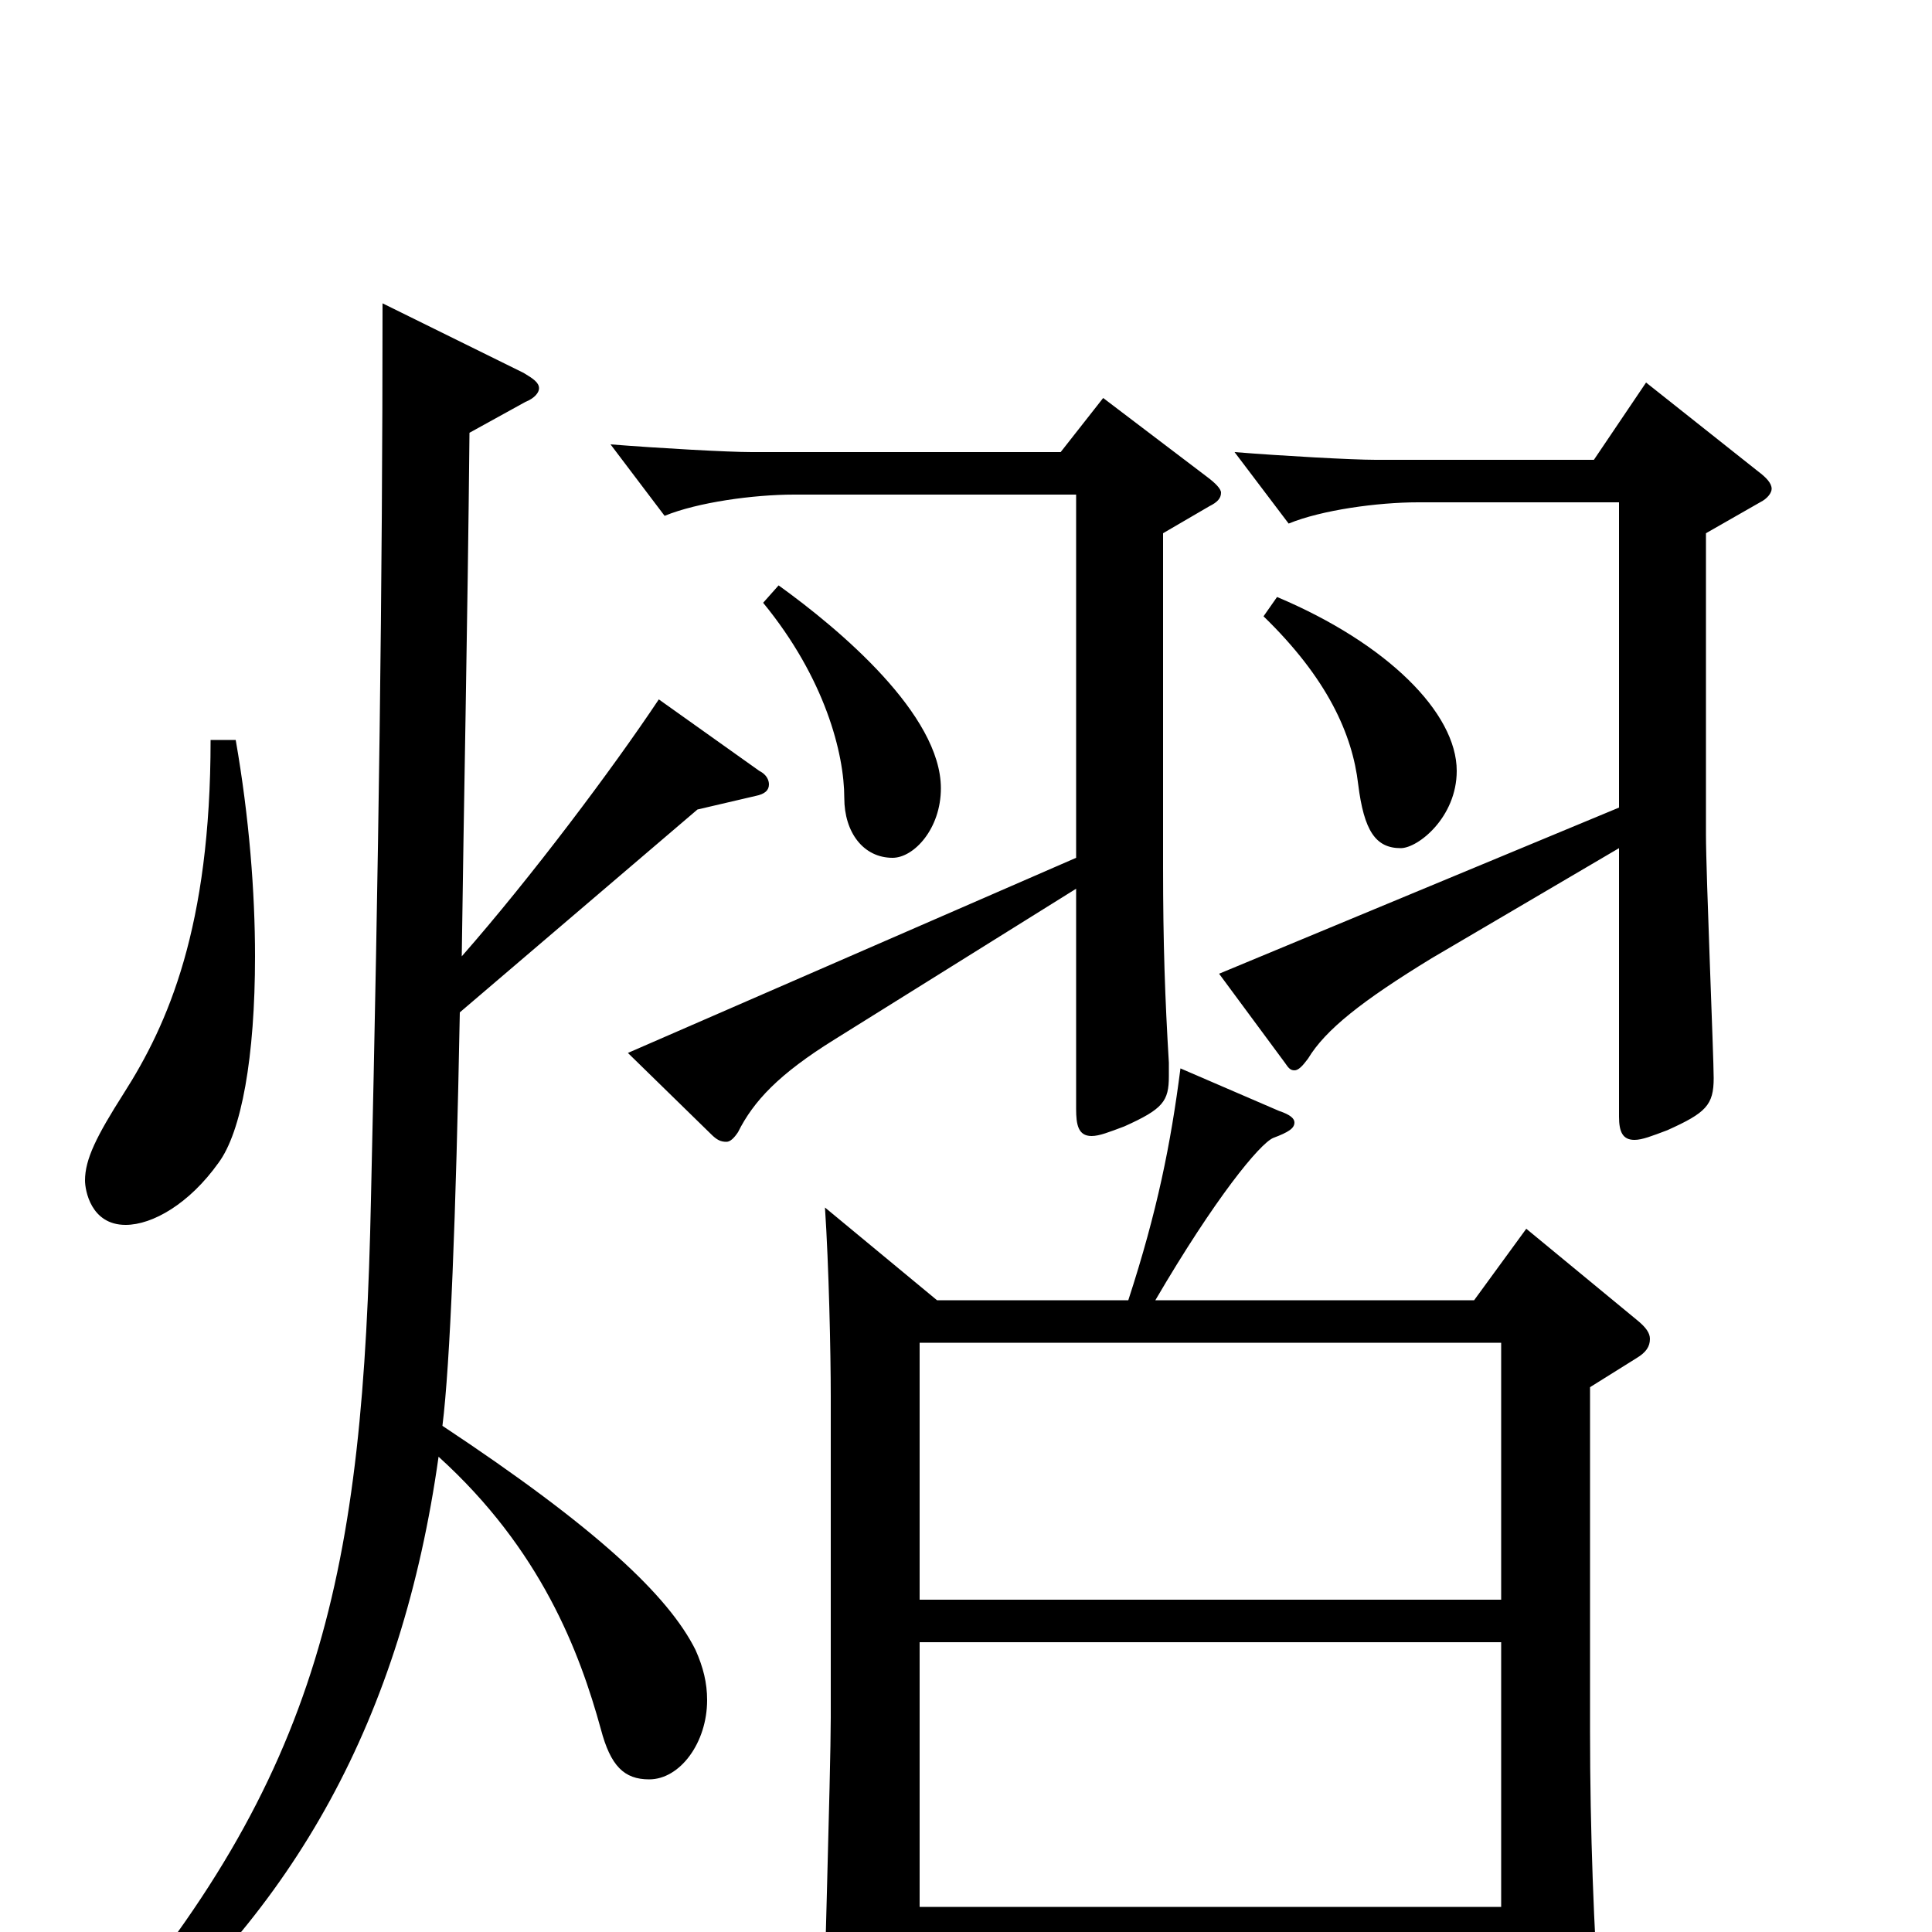 <svg xmlns="http://www.w3.org/2000/svg" viewBox="0 -1000 1000 1000">
	<path fill="#000000" d="M790 -364L763 -327H598C629 -380 652 -408 659 -411C667 -414 670 -416 670 -419C670 -421 668 -423 662 -425L611 -447C606 -408 599 -373 584 -327H485L427 -375C429 -345 430 -300 430 -277V-111C430 -84 426 47 426 59C426 72 428 78 435 78C439 78 446 76 454 72C472 64 476 60 476 48V9H777V69C777 77 778 82 784 82C787 82 793 80 803 76C824 67 828 63 828 49V42C825 -1 823 -52 823 -104V-282L847 -297C852 -300 854 -303 854 -307C854 -310 852 -313 847 -317ZM476 -172V-305H777V-172ZM476 -13V-150H777V-13ZM654 -681C687 -649 700 -620 703 -594C706 -570 712 -561 725 -561C734 -561 754 -577 754 -601C754 -631 718 -667 661 -691ZM395 -688C427 -649 437 -610 437 -587C437 -569 447 -556 462 -556C473 -556 487 -571 487 -592C487 -630 435 -674 403 -697ZM852 -802L825 -762H712C700 -762 664 -764 639 -766L667 -729C684 -736 713 -740 734 -740H838V-582L631 -496L665 -450C667 -447 668 -446 670 -446C672 -446 674 -448 677 -452C686 -467 705 -482 741 -504L838 -561V-422C838 -414 840 -410 846 -410C850 -410 855 -412 863 -415C883 -424 887 -428 887 -442C887 -453 883 -548 883 -568V-724L911 -740C915 -742 917 -745 917 -747C917 -750 914 -753 910 -756ZM571 -794L549 -766H389C377 -766 341 -768 316 -770L344 -733C361 -740 390 -744 411 -744H557V-556L325 -455L368 -413C371 -410 373 -409 376 -409C378 -409 380 -411 382 -414C390 -430 403 -444 432 -462L557 -540V-426C557 -418 558 -412 565 -412C569 -412 574 -414 582 -417C602 -426 605 -430 605 -443V-450C603 -483 602 -512 602 -551V-724L626 -738C630 -740 632 -742 632 -745C632 -747 629 -750 625 -753ZM109 -617C109 -520 87 -470 64 -434C50 -412 44 -400 44 -389C44 -384 47 -366 65 -366C79 -366 98 -377 113 -398C125 -414 132 -453 132 -505C132 -538 129 -577 122 -617ZM341 -638C317 -602 275 -546 239 -505C240 -582 242 -674 243 -776L272 -792C277 -794 279 -797 279 -799C279 -802 276 -804 271 -807L198 -843C198 -696 196 -554 192 -379C188 -187 167 -81 46 58L56 68C153 -11 208 -111 227 -246C280 -198 300 -145 311 -105C316 -86 323 -79 336 -79C352 -79 366 -98 366 -120C366 -129 364 -137 360 -146C346 -174 309 -209 229 -262C233 -294 236 -370 238 -476L361 -581L391 -588C396 -589 398 -591 398 -594C398 -596 397 -599 393 -601Z"/>
</svg>